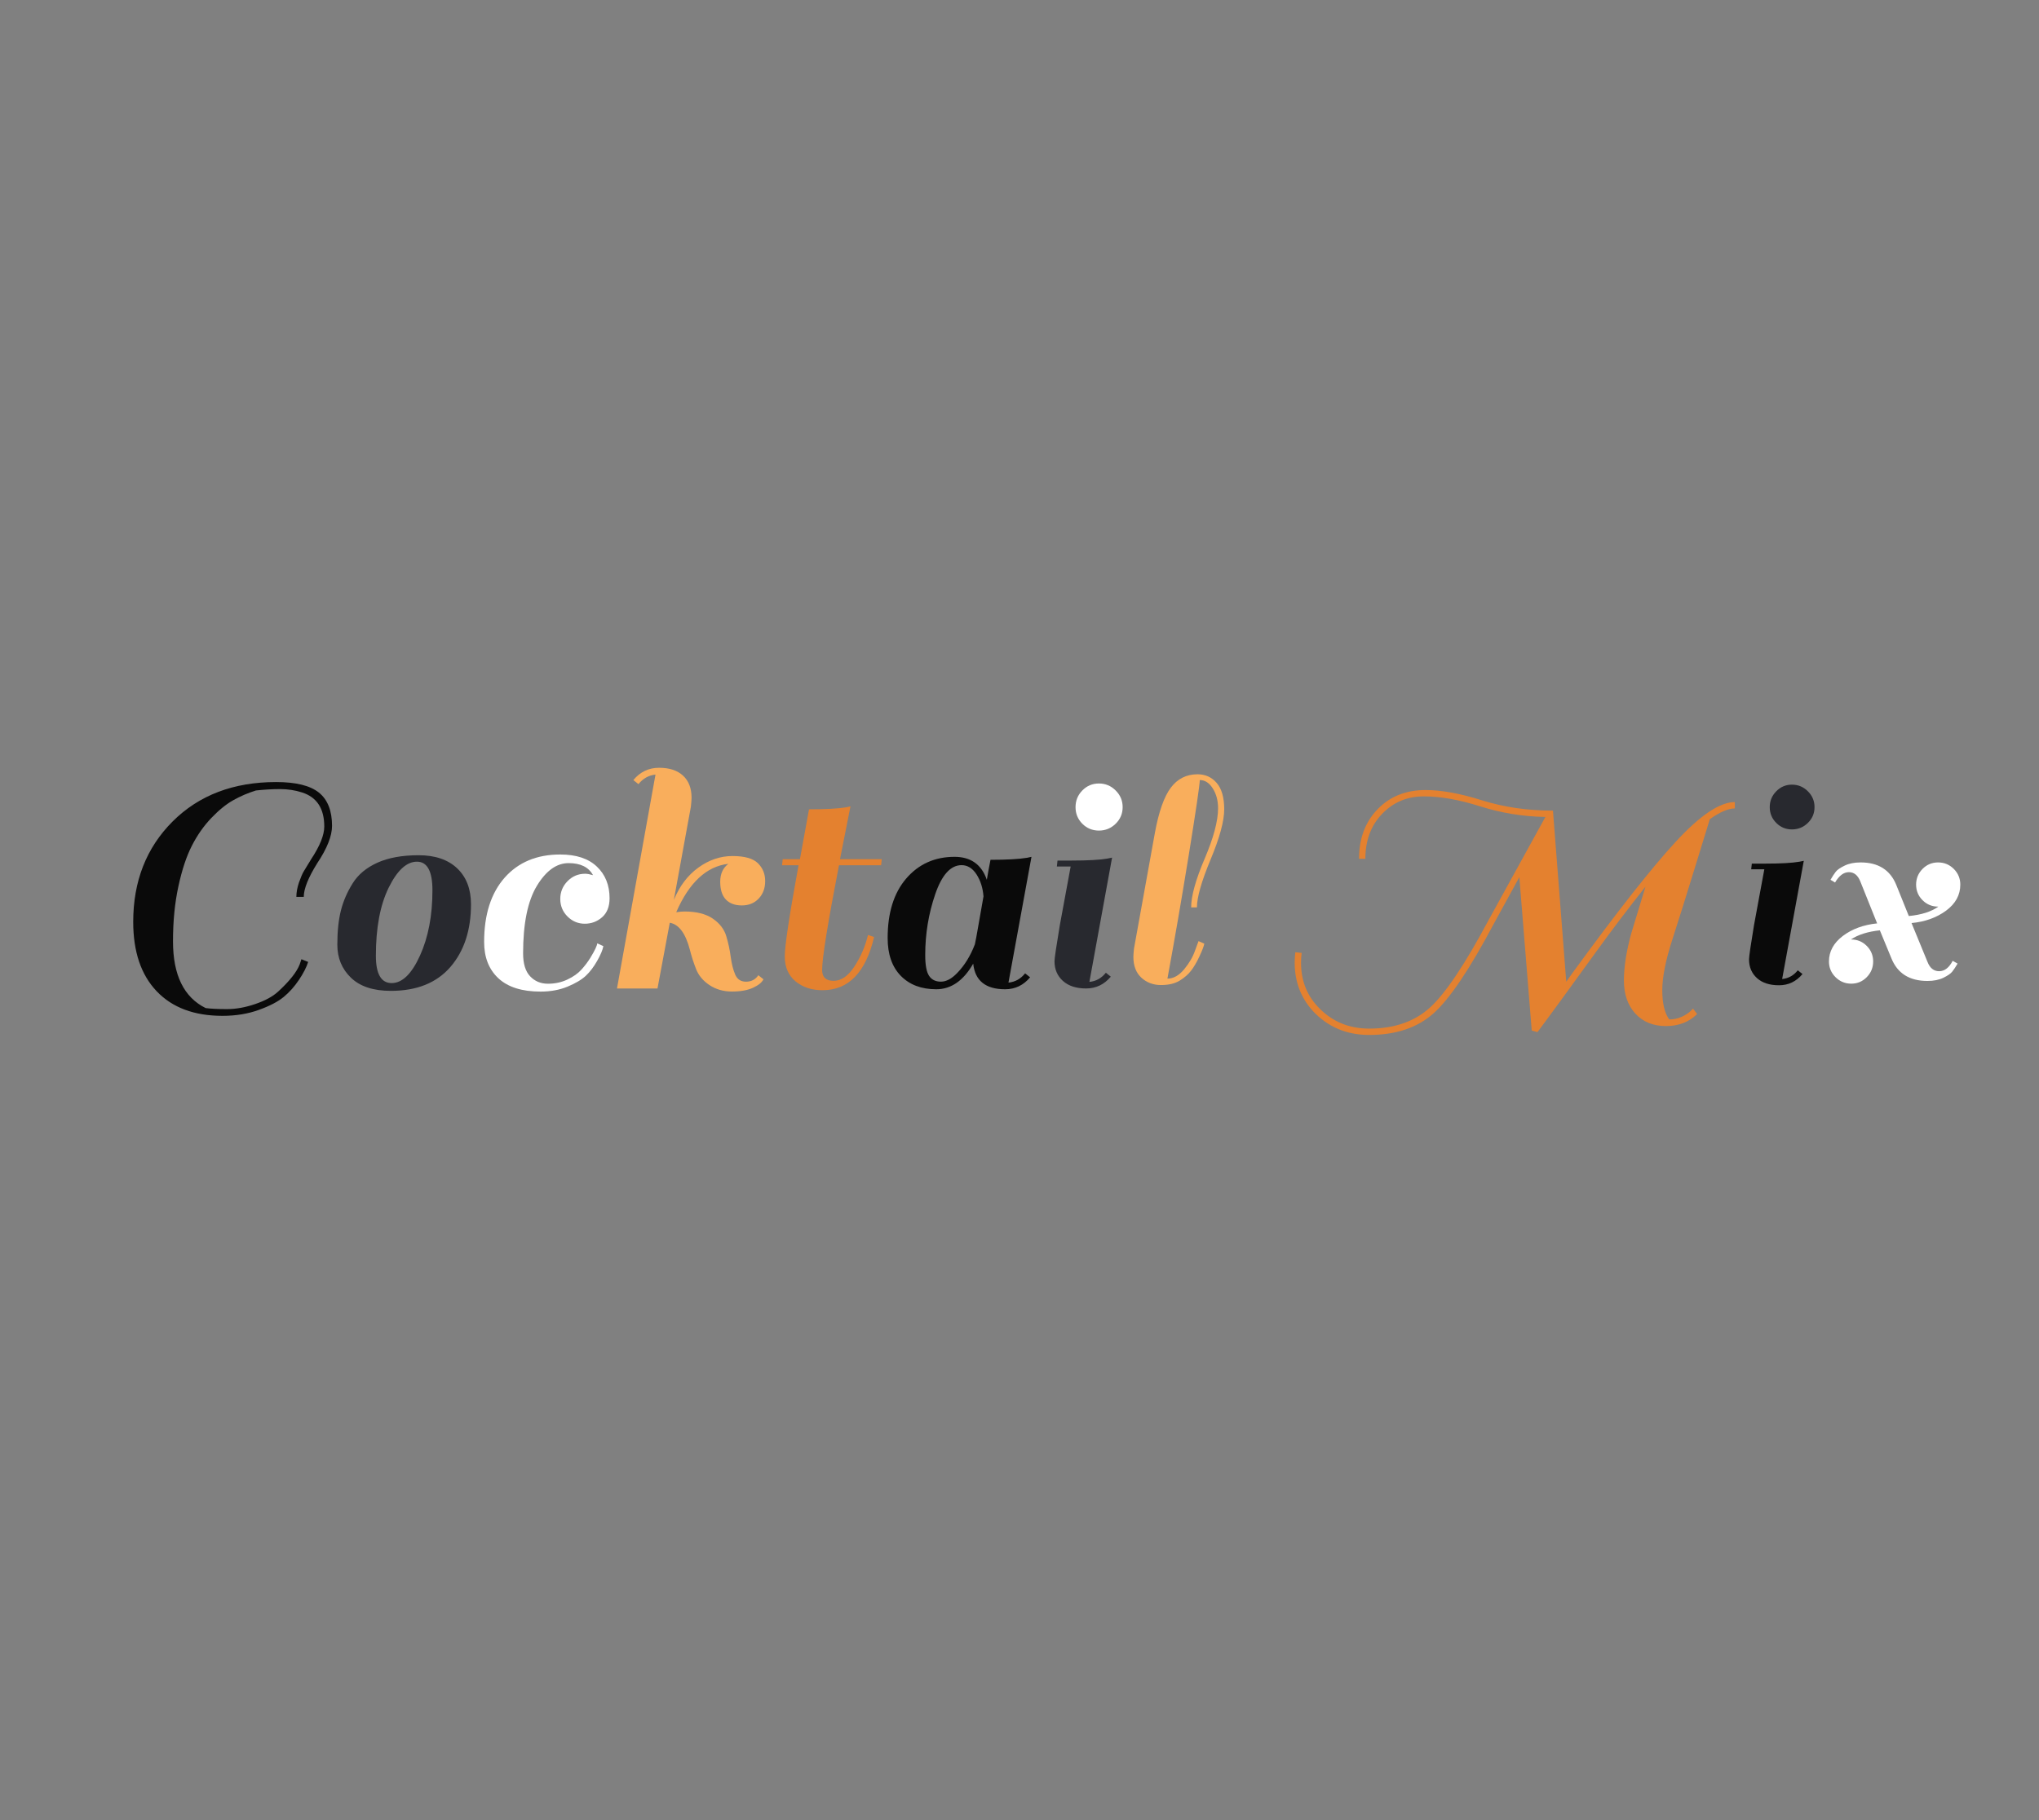 <?xml version="1.0" encoding="utf-8"?><svg xmlns="http://www.w3.org/2000/svg" width="280" height="250" preserveAspectRatio="xMidYMid" xmlns:xlink="http://www.w3.org/1999/xlink" style="margin-right:-2px;display:block;background-color:rgb(241, 242, 243);animation-play-state:paused" ><rect width="100%" height="100%" fill="#808080" stroke="none"/><style type="text/css" style="animation-play-state:paused" >text {
    text-anchor: middle; font-size: 46px; opacity: 0;
  }</style>


<g style="transform-origin:140px 125px;transform:matrix(1, 0, 0, 1, 0, 0);animation-play-state:paused" ><g transform="translate(140,125)" style="transform:matrix(1, 0, 0, 1, 140, 125);animation-play-state:paused" ><g transform="translate(0,0)" style="transform:matrix(1, 0, 0, 1, 0, 0);animation-play-state:paused" ><g class="path" style="transform-origin:-108.055px -1.526px;transform:matrix(1.006, 0, 0, 1.006, 0, 0);animation-timing-function:linear;animation-play-state:paused;animation-name:breath-629b9d7c-0de3-4226-b563-7e09d9233bb3;animation-iteration-count:infinite;animation-fill-mode:forwards;animation-duration:1s;animation-delay:-0.609s" ><path d="M9.66-6.26L9.66-6.26L9.66-6.26Q9.66 0.64 14.12 2.85L14.12 2.85L14.12 2.85Q15.23 2.99 17.04 2.99L17.04 2.99L17.04 2.99Q18.86 2.99 20.88 2.30L20.88 2.30L20.88 2.30Q22.91 1.61 24.01 0.60L24.01 0.60L24.01 0.60Q26.36-1.56 26.96-3.13L26.96-3.13L27.19-3.82L28.11-3.45L28.11-3.45Q27.78-2.39 26.86-1.01L26.86-1.01L26.86-1.01Q25.94 0.37 24.77 1.33L24.77 1.33L24.77 1.33Q23.60 2.30 21.37 3.10L21.37 3.10L21.37 3.10Q19.14 3.91 16.42 3.91L16.42 3.91L16.42 3.91Q10.63 3.91 7.43 0.55L7.43 0.55L7.43 0.55Q4.23-2.81 4.23-8.92L4.23-8.92L4.23-8.92Q4.23-17.25 9.61-22.63L9.61-22.63L9.61-22.63Q15.00-28.01 23.74-28.01L23.74-28.01L23.74-28.01Q27.78-28.01 29.58-26.57L29.58-26.57L29.58-26.57Q31.37-25.12 31.37-22.03L31.37-22.03L31.37-22.03Q31.37-19.96 29.35-16.93L29.35-16.93L29.35-16.93Q27.51-13.98 27.51-12.33L27.51-12.33L26.50-12.33L26.50-12.33Q26.50-13.25 26.86-14.31L26.86-14.31L26.86-14.31Q27.23-15.36 27.51-15.82L27.51-15.82L27.51-15.82Q27.78-16.28 28.52-17.48L28.52-17.48L28.52-17.48Q30.31-20.19 30.31-21.94L30.31-21.94L30.31-21.94Q30.31-25.62 27.28-26.59L27.28-26.59L27.28-26.59Q25.85-27.05 24.29-27.05L24.29-27.05L24.29-27.05Q22.72-27.05 20.98-26.86L20.98-26.86L20.98-26.86Q19.37-26.36 17.92-25.55L17.92-25.55L17.92-25.55Q16.47-24.75 14.90-23.11L14.90-23.11L14.90-23.11Q13.34-21.48 12.24-19.32L12.24-19.32L12.24-19.32Q11.13-17.16 10.40-13.78L10.40-13.78L10.40-13.78Q9.66-10.40 9.66-6.26" fill="#0a0a0a" stroke="none" stroke-width="none" transform="translate(-125.855,10.524)" style="transform:matrix(1, 0, 0, 1, -125.855, 10.524);fill:rgb(10, 10, 10);animation-play-state:paused" ></path></g>
<g class="path" style="transform-origin:-84.5px 1.784px;transform:matrix(1.018, 0, 0, 1.018, 0, 0);animation-timing-function:linear;animation-play-state:paused;animation-name:breath-629b9d7c-0de3-4226-b563-7e09d9233bb3;animation-iteration-count:infinite;animation-fill-mode:forwards;animation-duration:1s;animation-delay:-0.558s" ><path d="M39.56 0.41L39.56 0.41Q36.02 0.41 34.18-1.36L34.18-1.36L34.18-1.36Q32.34-3.13 32.34-5.82L32.34-5.82L32.34-5.82Q32.34-8.51 32.82-10.42L32.82-10.42L32.82-10.42Q33.30-12.33 34.41-14.10L34.41-14.10L34.41-14.10Q35.51-15.87 37.74-16.88L37.74-16.88L37.74-16.88Q39.97-17.89 43.31-17.89L43.31-17.89L43.31-17.89Q46.64-17.89 48.51-16.12L48.51-16.12L48.51-16.12Q50.37-14.35 50.37-11.27L50.37-11.27L50.37-11.27Q50.37-6.03 47.59-2.81L47.59-2.81L47.59-2.81Q44.80 0.41 39.56 0.41L39.56 0.41zM37.54-4.32L37.54-4.32L37.54-4.32Q37.54-0.64 39.67-0.64L39.67-0.64L39.67-0.64Q41.81-0.64 43.49-4.35L43.49-4.35L43.49-4.35Q45.17-8.05 45.17-13.16L45.17-13.16L45.17-13.16Q45.17-17.02 43.08-17.02L43.08-17.02L43.08-17.02Q40.99-17.02 39.26-13.50L39.26-13.50L39.26-13.50Q37.54-9.98 37.54-4.32" fill="#0a0a0a" stroke="none" stroke-width="none" transform="translate(-125.855,10.524)" style="transform:matrix(1, 0, 0, 1, -125.855, 10.524);fill:rgb(40, 41, 47);animation-play-state:paused" ></path></g>
<g class="path" style="transform-origin:-64.905px 1.784px;transform:matrix(1.029, 0, 0, 1.029, 0, 0);animation-timing-function:linear;animation-play-state:paused;animation-name:breath-629b9d7c-0de3-4226-b563-7e09d9233bb3;animation-iteration-count:infinite;animation-fill-mode:forwards;animation-duration:1s;animation-delay:-0.508s" ><path d="M63.71-9.61L63.71-9.61L63.71-9.61Q62.74-10.58 62.74-11.96L62.74-11.96L62.74-11.96Q62.74-13.34 63.71-14.33L63.71-14.33L63.71-14.33Q64.68-15.32 66.06-15.32L66.06-15.32L66.06-15.32Q66.47-15.32 67.11-15.13L67.11-15.13L67.11-15.13Q66.24-16.74 63.85-16.74L63.85-16.74L63.85-16.74Q61.46-16.74 59.62-13.71L59.62-13.71L59.62-13.71Q57.78-10.67 57.78-4.69L57.78-4.69L57.78-4.69Q57.78-2.62 58.72-1.63L58.72-1.63L58.72-1.63Q59.66-0.64 61.09-0.64L61.09-0.64L61.09-0.64Q62.51-0.64 63.69-1.20L63.69-1.20L63.69-1.20Q64.86-1.75 65.55-2.51L65.55-2.51L65.55-2.51Q66.24-3.27 66.75-4.09L66.75-4.09L66.75-4.09Q67.67-5.61 67.67-6.03L67.67-6.03L68.49-5.66L68.49-5.66Q68.36-4.92 67.67-3.70L67.67-3.70L67.67-3.70Q66.98-2.48 66.15-1.70L66.15-1.70L66.15-1.70Q65.32-0.92 63.71-0.25L63.71-0.25L63.71-0.25Q62.10 0.41 60.12 0.41L60.12 0.41L60.12 0.41Q56.40 0.41 54.49-1.36L54.49-1.36L54.49-1.36Q52.58-3.13 52.58-6.21L52.58-6.21L52.58-6.21Q52.58-11.68 55.31-14.79L55.31-14.79L55.31-14.79Q58.05-17.89 62.74-17.89L62.74-17.89L62.74-17.89Q65.92-17.89 67.62-16.28L67.62-16.28L67.62-16.28Q69.32-14.67 69.32-12.05L69.32-12.05L69.32-12.05Q69.32-10.40 68.33-9.52L68.33-9.52L68.33-9.52Q67.34-8.65 66.01-8.65L66.01-8.65L66.01-8.65Q64.68-8.65 63.71-9.61" fill="#0a0a0a" stroke="none" stroke-width="none" transform="translate(-125.855,10.524)" style="transform:matrix(1, 0, 0, 1, -125.855, 10.524);fill:rgb(255, 255, 255);animation-play-state:paused" ></path></g>
<g class="path" style="transform-origin:-45.1px -4.176px;transform:matrix(1.017, 0, 0, 1.017, 0, 0);animation-timing-function:linear;animation-play-state:paused;animation-name:breath-629b9d7c-0de3-4226-b563-7e09d9233bb3;animation-iteration-count:infinite;animation-fill-mode:forwards;animation-duration:1s;animation-delay:-0.457s" ><path d="M77.88-8.88L77.88-8.88L76.22 0L70.75 0L75.95-28.89L75.95-28.89Q74.57-28.75 73.65-27.60L73.65-27.60L72.96-28.15L72.96-28.15Q74.34-29.81 76.43-29.81L76.43-29.81L76.43-29.81Q78.52-29.81 79.67-28.75L79.67-28.75L79.67-28.75Q80.82-27.69 80.82-25.76L80.82-25.76L80.82-25.76Q80.82-25.39 80.73-24.56L80.73-24.56L80.73-24.56Q79.67-18.72 78.43-11.96L78.43-11.96L78.43-11.96Q79.58-14.77 81.74-16.33L81.74-16.33L81.74-16.33Q83.90-17.89 86.34-17.89L86.34-17.89L86.34-17.89Q88.78-17.89 89.77-16.93L89.77-16.93L89.77-16.93Q90.76-15.96 90.76-14.51L90.76-14.51L90.76-14.51Q90.76-13.06 89.88-12.14L89.88-12.14L89.88-12.14Q89.01-11.22 87.61-11.22L87.61-11.22L87.61-11.22Q86.20-11.22 85.44-12.03L85.44-12.03L85.44-12.03Q84.69-12.83 84.69-14.42L84.69-14.42L84.69-14.42Q84.69-16.01 85.79-16.84L85.79-16.84L85.79-16.84Q81.37-16.33 78.75-10.30L78.75-10.30L78.75-10.30Q79.40-10.40 79.86-10.40L79.86-10.40L79.86-10.40Q82.29-10.40 83.70-9.43L83.70-9.43L83.70-9.43Q85.10-8.46 85.51-7.06L85.51-7.06L85.51-7.06Q85.93-5.66 86.11-4.25L86.11-4.25L86.11-4.25Q86.30-2.85 86.71-1.89L86.71-1.89L86.71-1.89Q87.12-0.92 88.18-0.92L88.18-0.92L88.18-0.92Q89.24-0.92 89.84-1.79L89.84-1.79L90.53-1.24L90.53-1.24Q90.21-0.60 89.10-0.09L89.10-0.09L89.10-0.09Q88.00 0.41 86.27 0.41L86.27 0.41L86.27 0.41Q84.55 0.41 83.24-0.46L83.24-0.46L83.24-0.46Q81.93-1.33 81.42-2.65L81.42-2.65L81.42-2.65Q80.91-3.96 80.59-5.24L80.59-5.24L80.59-5.24Q79.72-8.56 77.88-8.88" fill="#0a0a0a" stroke="none" stroke-width="none" transform="translate(-125.855,10.524)" style="transform:matrix(1, 0, 0, 1, -125.855, 10.524);fill:rgb(249, 174, 92);animation-play-state:paused" ></path></g>
<g class="path" style="transform-origin:-25.76px -1.621px;transform:matrix(1.006, 0, 0, 1.006, 0, 0);animation-timing-function:linear;animation-play-state:paused;animation-name:breath-629b9d7c-0de3-4226-b563-7e09d9233bb3;animation-iteration-count:infinite;animation-fill-mode:forwards;animation-duration:1s;animation-delay:-0.406s" ><path d="M93.38-17.48L95.73-17.48L96.97-24.29L96.97-24.29Q100.37-24.29 102.03-24.56L102.03-24.56L102.63-24.70L102.63-24.70Q101.98-21.48 101.20-17.48L101.20-17.48L106.90-17.48L106.81-16.65L101.06-16.65L101.06-16.65Q98.76-4.78 98.76-2.35L98.76-2.35L98.76-2.35Q98.76-0.87 100.33-0.87L100.33-0.87L100.33-0.87Q101.89-0.87 103.18-2.85L103.18-2.85L103.18-2.85Q104.47-4.83 105.02-7.13L105.02-7.13L105.85-6.85L105.85-6.85Q104.14 0.41 98.81 0.41L98.81 0.41L98.81 0.41Q96.60 0.41 95.13-0.80L95.13-0.80L95.13-0.80Q93.66-2.02 93.66-4.21L93.66-4.21L93.66-4.21Q93.66-6.39 95.54-16.65L95.54-16.65L93.29-16.65L93.38-17.48" fill="#0a0a0a" stroke="none" stroke-width="none" transform="translate(-125.855,10.524)" style="transform:matrix(1, 0, 0, 1, -125.855, 10.524);fill:rgb(228, 129, 47);animation-play-state:paused" ></path></g>
<g class="path" style="transform-origin:-8.23px 1.784px;transform:matrix(0.994, 0, 0, 0.994, 0, 0);animation-timing-function:linear;animation-play-state:paused;animation-name:breath-629b9d7c-0de3-4226-b563-7e09d9233bb3;animation-iteration-count:infinite;animation-fill-mode:forwards;animation-duration:1s;animation-delay:-0.355s" ><path d="M123.92 0.41L123.92 0.41L123.92 0.41Q119.88 0.41 119.51-3.13L119.51-3.13L119.51-3.13Q117.48 0.41 114.40 0.41L114.40 0.41L114.40 0.41Q111.32 0.41 109.50-1.45L109.50-1.45L109.50-1.45Q107.69-3.31 107.69-6.67L107.69-6.67L107.69-6.67Q107.69-11.91 110.26-14.90L110.26-14.90L110.26-14.90Q112.84-17.89 116.93-17.89L116.93-17.89L116.93-17.89Q120.29-17.89 121.39-14.72L121.39-14.72L121.39-14.72Q121.62-16.10 121.90-17.48L121.90-17.48L121.90-17.48Q125.30-17.48 126.96-17.76L126.96-17.76L127.56-17.89L124.38-0.51L124.38-0.51Q125.76-0.64 126.68-1.79L126.68-1.79L127.37-1.24L127.37-1.24Q125.99 0.41 123.92 0.41zM112.88-4.32L112.88-4.32Q112.88-2.25 113.41-1.45L113.41-1.45L113.41-1.45Q113.94-0.64 115.05-0.64L115.05-0.64L115.05-0.64Q116.15-0.64 117.30-1.84L117.30-1.84L117.30-1.84Q118.82-3.40 119.74-5.80L119.74-5.80L119.74-5.80Q119.88-6.39 120.27-8.67L120.27-8.67L120.27-8.67Q120.66-10.95 120.93-12.42L120.93-12.42L120.93-12.42Q120.80-14.17 119.97-15.46L119.97-15.46L119.97-15.46Q119.14-16.74 117.90-16.74L117.90-16.74L117.90-16.74Q115.64-16.74 114.26-12.72L114.26-12.72L114.26-12.72Q112.88-8.69 112.88-4.32L112.88-4.32" fill="#0a0a0a" stroke="none" stroke-width="none" transform="translate(-125.855,10.524)" style="transform:matrix(1, 0, 0, 1, -125.855, 10.524);fill:rgb(10, 10, 10);animation-play-state:paused" ></path></g>
<g class="path" style="transform-origin:8.76px 1.784px;transform:matrix(0.982, 0, 0, 0.982, 0, 0);animation-timing-function:linear;animation-play-state:paused;animation-name:breath-629b9d7c-0de3-4226-b563-7e09d9233bb3;animation-iteration-count:infinite;animation-fill-mode:forwards;animation-duration:1s;animation-delay:-0.305s" ><path d="M138.46-1.24L138.46-1.24Q137.08 0.41 135.01 0.41L135.01 0.41L135.01 0.41Q132.94 0.41 131.77-0.64L131.77-0.64L131.77-0.64Q130.59-1.70 130.59-3.40L130.59-3.40L130.59-3.40Q130.59-4.00 131.33-8.42L131.33-8.42L132.85-16.65L130.92-16.65L131.01-17.48L132.99-17.48L132.99-17.48Q136.39-17.48 138-17.76L138-17.76L138.64-17.89L135.47-0.51L135.47-0.51Q136.85-0.64 137.77-1.79L137.77-1.79L138.46-1.24" fill="#0a0a0a" stroke="none" stroke-width="none" transform="translate(-125.855,10.524)" style="transform:matrix(1, 0, 0, 1, -125.855, 10.524);fill:rgb(40, 41, 47);animation-play-state:paused" ></path></g>
<g class="path" style="transform-origin:10.93px -14.151px;transform:matrix(0.97, 0, 0, 0.97, 0, 0);animation-timing-function:linear;animation-play-state:paused;animation-name:breath-629b9d7c-0de3-4226-b563-7e09d9233bb3;animation-iteration-count:infinite;animation-fill-mode:forwards;animation-duration:1s;animation-delay:-0.254s" ><path d="M134.41-22.31L134.41-22.31L134.41-22.31Q133.45-23.28 133.45-24.66L133.45-24.66L133.45-24.66Q133.45-26.04 134.41-27.02L134.41-27.02L134.41-27.02Q135.38-28.01 136.76-28.01L136.76-28.01L136.76-28.01Q138.14-28.01 139.13-27.02L139.13-27.02L139.13-27.02Q140.12-26.04 140.12-24.66L140.12-24.66L140.12-24.66Q140.12-23.28 139.13-22.31L139.13-22.31L139.13-22.31Q138.14-21.34 136.76-21.34L136.76-21.34L136.76-21.34Q135.38-21.34 134.41-22.31" fill="#0a0a0a" stroke="none" stroke-width="none" transform="translate(-125.855,10.524)" style="transform:matrix(1, 0, 0, 1, -125.855, 10.524);fill:rgb(255, 255, 255);animation-play-state:paused" ></path></g>
<g class="path" style="transform-origin:21.875px -4.176px;transform:matrix(0.958, 0, 0, 0.958, 0, 0);animation-timing-function:linear;animation-play-state:paused;animation-name:breath-629b9d7c-0de3-4226-b563-7e09d9233bb3;animation-iteration-count:infinite;animation-fill-mode:forwards;animation-duration:1s;animation-delay:-0.203s" ><path d="M149.50-1.66L149.50-1.66L149.50-1.66Q148.90-0.87 147.87-0.23L147.87-0.23L147.87-0.23Q146.83 0.41 145.18 0.41L145.18 0.41L145.18 0.41Q143.52 0.41 142.37-0.64L142.37-0.64L142.37-0.64Q141.22-1.70 141.22-3.63L141.22-3.63L141.22-3.63Q141.22-4.00 141.31-4.83L141.31-4.83L144.30-21.39L144.30-21.39Q145.13-25.94 146.58-27.88L146.58-27.88L146.58-27.88Q148.03-29.81 150.42-29.81L150.42-29.81L150.42-29.81Q152.08-29.81 153.16-28.57L153.16-28.57L153.16-28.57Q154.24-27.32 154.24-24.79L154.24-24.79L154.24-24.79Q154.24-22.26 152.28-17.57L152.28-17.57L152.28-17.57Q150.33-12.88 150.33-10.72L150.33-10.72L149.50-10.72L149.50-10.72Q149.50-13.16 151.43-17.69L151.43-17.69L151.43-17.69Q153.36-22.22 153.36-24.93L153.36-24.93L153.36-24.93Q153.36-26.59 152.60-27.78L152.60-27.78L152.60-27.78Q151.85-28.98 150.74-28.98L150.74-28.98L150.74-28.98Q150.70-27.78 149.16-18.24L149.16-18.24L149.16-18.24Q147.61-8.69 146.10-0.51L146.10-0.51L146.10-0.51Q147.38-0.51 148.49-1.84L148.49-1.84L148.49-1.84Q149.59-3.17 150.05-4.51L150.05-4.51L150.56-5.89L151.39-5.52L151.39-5.52Q151.25-4.88 150.67-3.66L150.67-3.66L150.67-3.66Q150.10-2.44 149.50-1.66" fill="#0a0a0a" stroke="none" stroke-width="none" transform="translate(-125.855,10.524)" style="transform:matrix(1, 0, 0, 1, -125.855, 10.524);fill:rgb(249, 174, 92);animation-play-state:paused" ></path></g>
<g class="path" style="transform-origin:68.01px 0.334px;transform:matrix(0.946, 0, 0, 0.946, 0, 0);animation-timing-function:linear;animation-play-state:paused;animation-name:breath-629b9d7c-0de3-4226-b563-7e09d9233bb3;animation-iteration-count:infinite;animation-fill-mode:forwards;animation-duration:1s;animation-delay:-0.152s" ><path d="M219.74 3.77L220.34 4.55L220.34 4.55Q218.59 6.30 215.81 6.30L215.81 6.30L215.81 6.30Q213.03 6.30 211.37 4.49L211.37 4.49L211.37 4.49Q209.71 2.67 209.71-0.30L209.71-0.30L209.71-0.30Q209.71-3.27 210.77-7.13L210.77-7.13L212.84-13.94L212.84-13.94Q208.98-9.06 205.76-4.60L205.76-4.60L205.76-4.60Q199.41 4.19 197.16 7.18L197.16 7.18L196.33 6.95L194.53-15.32L190.85-8.60L190.85-8.60Q185.61 1.29 182.09 4.44L182.09 4.44L182.09 4.44Q178.57 7.59 172.73 7.59L172.73 7.59L172.73 7.59Q167.76 7.59 164.50 4.05L164.50 4.05L164.50 4.05Q161.92 1.15 161.92-2.90L161.92-2.90L161.92-2.90Q161.92-3.63 162.01-4.42L162.01-4.42L162.93-4.32L162.93-4.32Q162.84-3.59 162.84-2.90L162.84-2.90L162.84-2.90Q162.84 0.83 165.19 3.40L165.19 3.40L165.19 3.40Q168.18 6.67 172.73 6.67L172.73 6.67L172.73 6.67Q178.20 6.67 181.56 3.61L181.56 3.61L181.56 3.61Q184.92 0.55 190.03-9.02L190.03-9.02L198.31-24.06L198.31-24.06Q193.43-24.15 188.85-25.60L188.85-25.60L188.85-25.60Q184.28-27.05 180.67-27.05L180.67-27.05L180.67-27.05Q177.05-27.05 174.62-24.52L174.62-24.52L174.62-24.52Q172.18-21.99 172.18-17.99L172.18-17.99L171.26-17.99L171.26-17.99Q171.26-22.40 173.95-25.18L173.95-25.18L173.95-25.18Q176.64-27.97 180.92-27.97L180.92-27.97L180.92-27.97Q184.37-27.97 189.13-26.47L189.13-26.47L189.13-26.47Q193.89-24.98 199.41-24.98L199.41-24.98L201.34-0.14L202.26-1.43L202.26-1.43Q211.97-14.77 217.26-20.49L217.26-20.49L217.26-20.49Q222.55-26.22 225.81-26.22L225.81-26.22L225.81-25.30L225.81-25.30Q224.39-25.30 222.18-23.74L222.18-23.74L222.18-23.74Q221.86-22.72 220.02-16.72L220.02-16.72L220.02-16.72Q218.18-10.72 216.73-6.23L216.73-6.23L216.73-6.23Q215.28-1.75 215.28 1.10L215.28 1.10L215.28 1.10Q215.28 3.96 216.29 5.34L216.29 5.34L216.29 5.34Q217.26 5.34 218.11 4.95L218.11 4.95L218.11 4.95Q218.96 4.55 219.37 4.14L219.37 4.14L219.74 3.77" fill="#0a0a0a" stroke="none" stroke-width="none" transform="translate(-125.855,10.524)" style="transform:matrix(1, 0, 0, 1, -125.855, 10.524);fill:rgb(228, 129, 47);animation-play-state:paused" ></path></g>
<g class="path" style="transform-origin:103.94px 1.784px;transform:matrix(0.934, 0, 0, 0.934, 0, 0);animation-timing-function:linear;animation-play-state:paused;animation-name:breath-629b9d7c-0de3-4226-b563-7e09d9233bb3;animation-iteration-count:infinite;animation-fill-mode:forwards;animation-duration:1s;animation-delay:-0.102s" ><path d="M233.63-1.24L233.63-1.24Q232.25 0.41 230.18 0.41L230.18 0.41L230.18 0.41Q228.11 0.41 226.94-0.64L226.94-0.64L226.94-0.64Q225.77-1.70 225.77-3.40L225.77-3.40L225.77-3.40Q225.77-4.00 226.50-8.42L226.50-8.42L228.02-16.65L226.09-16.65L226.18-17.48L228.16-17.48L228.16-17.48Q231.56-17.48 233.17-17.76L233.17-17.76L233.82-17.89L230.64-0.51L230.64-0.51Q232.02-0.64 232.94-1.79L232.94-1.79L233.63-1.24" fill="#0a0a0a" stroke="none" stroke-width="none" transform="translate(-125.855,10.524)" style="transform:matrix(1, 0, 0, 1, -125.855, 10.524);fill:rgb(10, 10, 10);animation-play-state:paused" ></path></g>
<g class="path" style="transform-origin:106.1px -14.151px;transform:matrix(0.922, 0, 0, 0.922, 0, 0);animation-timing-function:linear;animation-play-state:paused;animation-name:breath-629b9d7c-0de3-4226-b563-7e09d9233bb3;animation-iteration-count:infinite;animation-fill-mode:forwards;animation-duration:1s;animation-delay:-0.051s" ><path d="M229.59-22.31L229.59-22.31L229.59-22.31Q228.62-23.28 228.62-24.66L228.62-24.66L228.62-24.66Q228.62-26.04 229.59-27.02L229.59-27.02L229.59-27.02Q230.55-28.01 231.93-28.01L231.93-28.01L231.93-28.01Q233.31-28.01 234.30-27.02L234.30-27.02L234.30-27.02Q235.29-26.04 235.29-24.66L235.29-24.66L235.29-24.66Q235.29-23.28 234.30-22.31L234.30-22.31L234.30-22.31Q233.31-21.34 231.93-21.34L231.93-21.34L231.93-21.34Q230.55-21.34 229.59-22.31" fill="#0a0a0a" stroke="none" stroke-width="none" transform="translate(-125.855,10.524)" style="transform:matrix(1, 0, 0, 1, -125.855, 10.524);fill:rgb(40, 41, 47);animation-play-state:paused" ></path></g>
<g class="path" style="transform-origin:120.175px 1.784px;transform:matrix(0.91, 0, 0, 0.91, 0, 0);animation-timing-function:linear;animation-play-state:paused;animation-name:breath-629b9d7c-0de3-4226-b563-7e09d9233bb3;animation-iteration-count:infinite;animation-fill-mode:forwards;animation-duration:1s" ><path d="M248.58-8.74L250.98-2.90L250.98-2.90Q251.53-1.47 252.75-1.47L252.75-1.47L252.75-1.47Q253.97-1.47 254.79-3.04L254.79-3.04L255.53-2.62L255.53-2.62Q255.07-1.84 254.72-1.40L254.72-1.40L254.72-1.40Q254.38-0.97 253.39-0.48L253.39-0.48L253.39-0.48Q252.40 0 250.98 0L250.98 0L250.98 0Q246.93 0 245.55-3.40L245.55-3.40L243.80-7.64L243.80-7.64Q241.09-7.36 239.43-6.26L239.43-6.26L239.48-6.26L239.48-6.26Q240.86-6.26 241.82-5.29L241.82-5.29L241.82-5.29Q242.79-4.32 242.79-2.94L242.79-2.94L242.79-2.94Q242.79-1.56 241.82-0.57L241.82-0.57L241.82-0.57Q240.86 0.41 239.48 0.41L239.48 0.41L239.48 0.41Q238.10 0.41 237.11-0.57L237.11-0.57L237.11-0.57Q236.12-1.56 236.12-2.94L236.12-2.94L236.12-2.94Q236.12-5.20 238.21-6.79L238.21-6.79L238.21-6.79Q240.30-8.37 243.39-8.69L243.39-8.69L240.86-15.00L240.86-15.00Q240.30-16.42 239.13-16.42L239.13-16.42L239.13-16.42Q237.96-16.42 237.04-14.86L237.04-14.86L236.35-15.27L236.35-15.27Q236.81-16.05 237.15-16.49L237.15-16.49L237.15-16.49Q237.50-16.93 238.49-17.41L238.49-17.41L238.49-17.41Q239.48-17.89 240.90-17.89L240.90-17.89L240.90-17.89Q244.90-17.89 246.28-14.49L246.28-14.49L248.17-9.80L248.17-9.80Q251.02-10.07 252.63-11.22L252.63-11.22L252.59-11.22L252.59-11.22Q251.21-11.22 250.24-12.19L250.24-12.19L250.24-12.19Q249.27-13.16 249.27-14.54L249.27-14.54L249.27-14.54Q249.27-15.92 250.24-16.91L250.24-16.91L250.24-16.91Q251.21-17.89 252.59-17.89L252.59-17.89L252.59-17.89Q253.97-17.89 254.96-16.91L254.96-16.91L254.96-16.91Q255.94-15.92 255.94-14.54L255.94-14.54L255.94-14.54Q255.94-12.19 253.78-10.60L253.78-10.60L253.78-10.60Q251.62-9.02 248.58-8.74L248.58-8.74" fill="#0a0a0a" stroke="none" stroke-width="none" transform="translate(-125.855,10.524)" style="transform:matrix(1, 0, 0, 1, -125.855, 10.524);fill:rgb(255, 255, 255);animation-play-state:paused" ></path></g></g></g></g></svg>